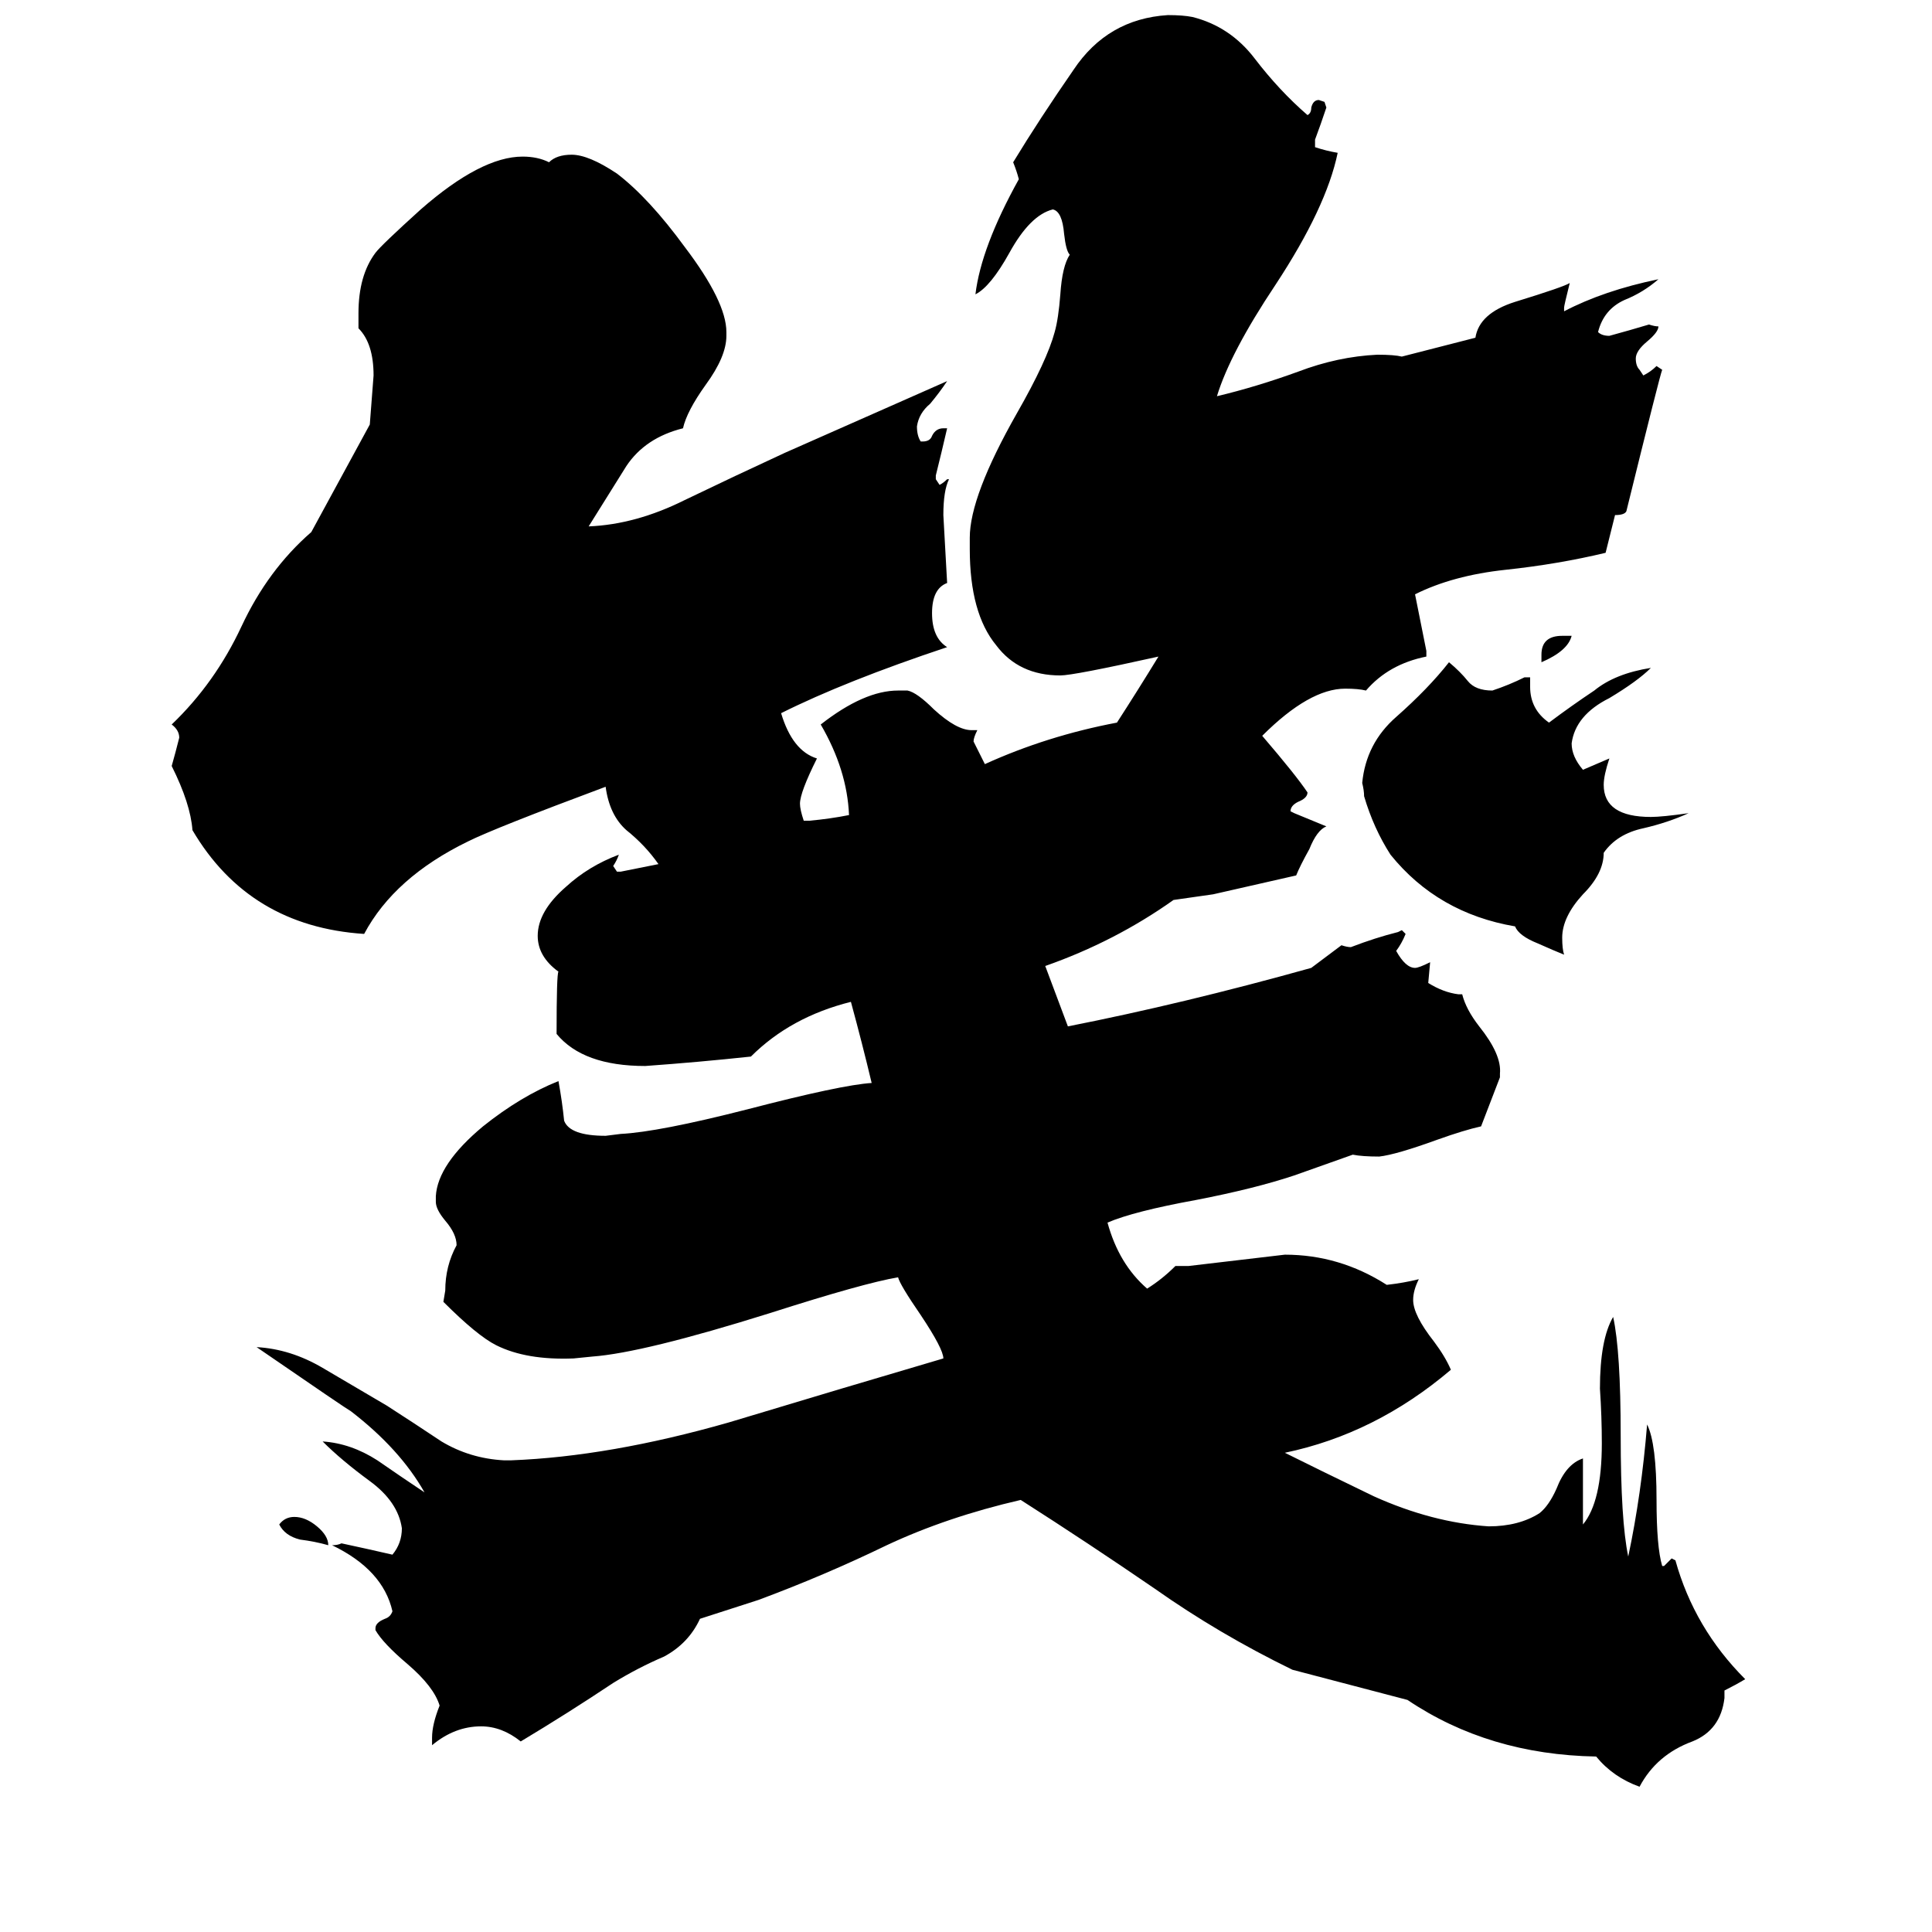 <svg xmlns="http://www.w3.org/2000/svg" viewBox="0 -800 1024 1024">
	<path fill="#000000" d="M174 19Q167 17 159 16Q151 14 148 8Q151 4 156 4Q162 4 168 9Q174 14 174 19ZM895 -369Q884 -364 871 -361Q857 -358 850 -348Q850 -337 839 -326Q828 -314 828 -303Q828 -297 829 -294Q824 -296 815 -300Q805 -304 803 -309Q762 -316 737 -347Q728 -361 723 -378Q723 -381 722 -385Q724 -406 740 -420Q757 -435 768 -449Q774 -444 778 -439Q782 -434 791 -434Q800 -437 808 -441H811V-436Q811 -424 821 -417Q833 -426 845 -434Q856 -443 875 -446Q868 -439 853 -430Q835 -421 833 -406Q833 -399 839 -392Q846 -395 853 -398Q850 -389 850 -384Q850 -367 875 -367Q881 -367 895 -369ZM828 -463H833Q831 -455 817 -449V-453Q817 -463 828 -463ZM296 -227Q298 -216 299 -206Q302 -198 321 -198L329 -199Q349 -200 396 -212Q446 -225 462 -226Q457 -247 451 -269Q419 -261 398 -240Q370 -237 342 -235Q309 -235 295 -252Q295 -284 296 -285Q285 -293 285 -304Q285 -317 300 -330Q312 -341 328 -347Q327 -344 325 -341L327 -338H329Q339 -340 349 -342Q342 -352 332 -360Q323 -368 321 -383Q262 -361 248 -354Q209 -335 193 -305Q132 -309 102 -360Q101 -374 91 -394Q93 -401 95 -409Q95 -413 91 -416Q114 -438 128 -468Q142 -498 165 -518L196 -575Q197 -588 198 -601Q198 -618 190 -626V-634Q190 -654 199 -666Q202 -670 223 -689Q255 -717 277 -717Q285 -717 291 -714Q295 -718 303 -718Q312 -718 327 -708Q344 -695 363 -669Q385 -640 385 -624V-622Q385 -611 374 -596Q364 -582 362 -573Q342 -568 332 -553Q322 -537 312 -521Q337 -522 363 -535Q390 -548 416 -560Q459 -579 502 -598Q498 -592 493 -586Q487 -581 486 -574Q486 -569 488 -566H489Q493 -566 494 -569Q496 -573 500 -573H502Q499 -560 496 -548V-546L498 -543Q500 -544 502 -546H503Q500 -540 500 -527Q501 -509 502 -491Q494 -488 494 -475Q494 -462 502 -457Q448 -439 414 -422Q420 -402 433 -398Q424 -380 424 -374Q424 -371 426 -365H429Q440 -366 450 -368Q449 -392 435 -416Q458 -434 476 -434H481Q486 -433 495 -424Q507 -413 515 -413H518Q516 -409 516 -407Q519 -401 522 -395Q555 -410 592 -417Q603 -434 614 -452Q569 -442 562 -442Q540 -442 528 -458Q514 -475 514 -509V-515Q514 -537 539 -581Q555 -609 559 -624Q561 -631 562 -644Q563 -659 567 -665Q565 -667 564 -676Q563 -688 558 -689Q546 -686 535 -666Q525 -648 517 -644Q520 -669 540 -705Q539 -709 537 -714Q551 -737 569 -763Q587 -790 619 -792Q627 -792 632 -791Q652 -786 665 -769Q678 -752 693 -739Q695 -740 695 -743Q696 -747 699 -747L702 -746L703 -743Q700 -734 697 -726V-722Q703 -720 709 -719Q703 -690 676 -649Q652 -613 645 -590Q666 -595 688 -603Q709 -611 730 -612Q739 -612 743 -611L782 -621Q784 -634 803 -640Q829 -648 832 -650Q829 -638 829 -637V-635Q850 -646 879 -652Q871 -645 861 -641Q850 -636 847 -624Q849 -622 853 -622Q864 -625 874 -628Q877 -627 879 -627Q879 -624 873 -619Q867 -614 867 -610Q867 -606 869 -604L871 -601Q875 -603 878 -606L881 -604Q880 -602 862 -529Q861 -527 856 -527L851 -507Q826 -501 798 -498Q770 -495 750 -485Q753 -470 756 -455V-452Q736 -448 724 -434Q720 -435 713 -435Q694 -435 669 -410Q687 -389 693 -380Q693 -377 688 -375Q684 -373 684 -370L686 -369L703 -362Q698 -360 694 -350Q689 -341 687 -336L643 -326L622 -323Q591 -301 554 -288Q560 -272 566 -256Q627 -268 695 -287Q703 -293 711 -299Q714 -298 716 -298Q729 -303 741 -306L743 -307L745 -305Q743 -300 740 -296Q745 -287 750 -287Q752 -287 758 -290L757 -279Q765 -274 773 -273H775Q777 -265 784 -256Q796 -241 795 -231V-229Q790 -216 785 -203Q776 -201 762 -196Q740 -188 731 -187Q722 -187 717 -188L686 -177Q665 -170 634 -164Q601 -158 587 -152Q593 -130 608 -117Q616 -122 623 -129H630Q656 -132 681 -135Q710 -135 735 -119Q744 -120 752 -122Q749 -116 749 -111Q749 -103 760 -89Q766 -81 769 -74Q729 -40 681 -30Q697 -22 728 -7Q759 7 789 9Q805 9 816 2Q821 -2 825 -11Q830 -24 839 -27V8Q849 -4 849 -35Q849 -49 848 -64Q848 -90 855 -102Q859 -84 859 -39Q859 6 863 25Q870 -8 873 -45Q878 -35 878 -5Q878 20 881 30H882Q884 28 886 26L888 27Q898 63 925 90Q920 93 914 96V100Q912 117 897 123Q878 130 869 147Q855 142 846 131Q789 130 746 101L685 85Q646 66 612 42Q577 18 541 -5Q502 4 470 19Q437 35 402 48L371 58Q365 71 352 78Q338 84 325 92Q301 108 276 123Q266 115 255 115Q241 115 229 125V121Q229 114 233 104Q230 94 216 82Q203 71 199 64V63Q199 60 204 58Q207 57 208 54Q203 32 176 19Q179 19 181 18Q195 21 208 24Q213 18 213 10Q211 -4 196 -15Q181 -26 171 -36Q186 -35 200 -26Q213 -17 225 -9Q212 -32 186 -52Q184 -53 136 -86Q154 -85 171 -75Q188 -65 205 -55Q219 -46 234 -36Q249 -27 267 -26H271Q323 -28 386 -46Q449 -65 500 -80Q500 -85 488 -103Q477 -119 476 -123Q458 -120 408 -104Q341 -83 314 -81L304 -80Q279 -79 263 -87Q253 -92 235 -110L236 -116Q236 -129 242 -140Q242 -146 236 -153Q231 -159 231 -163V-166Q232 -183 256 -203Q276 -219 296 -227Z"/>
</svg>
